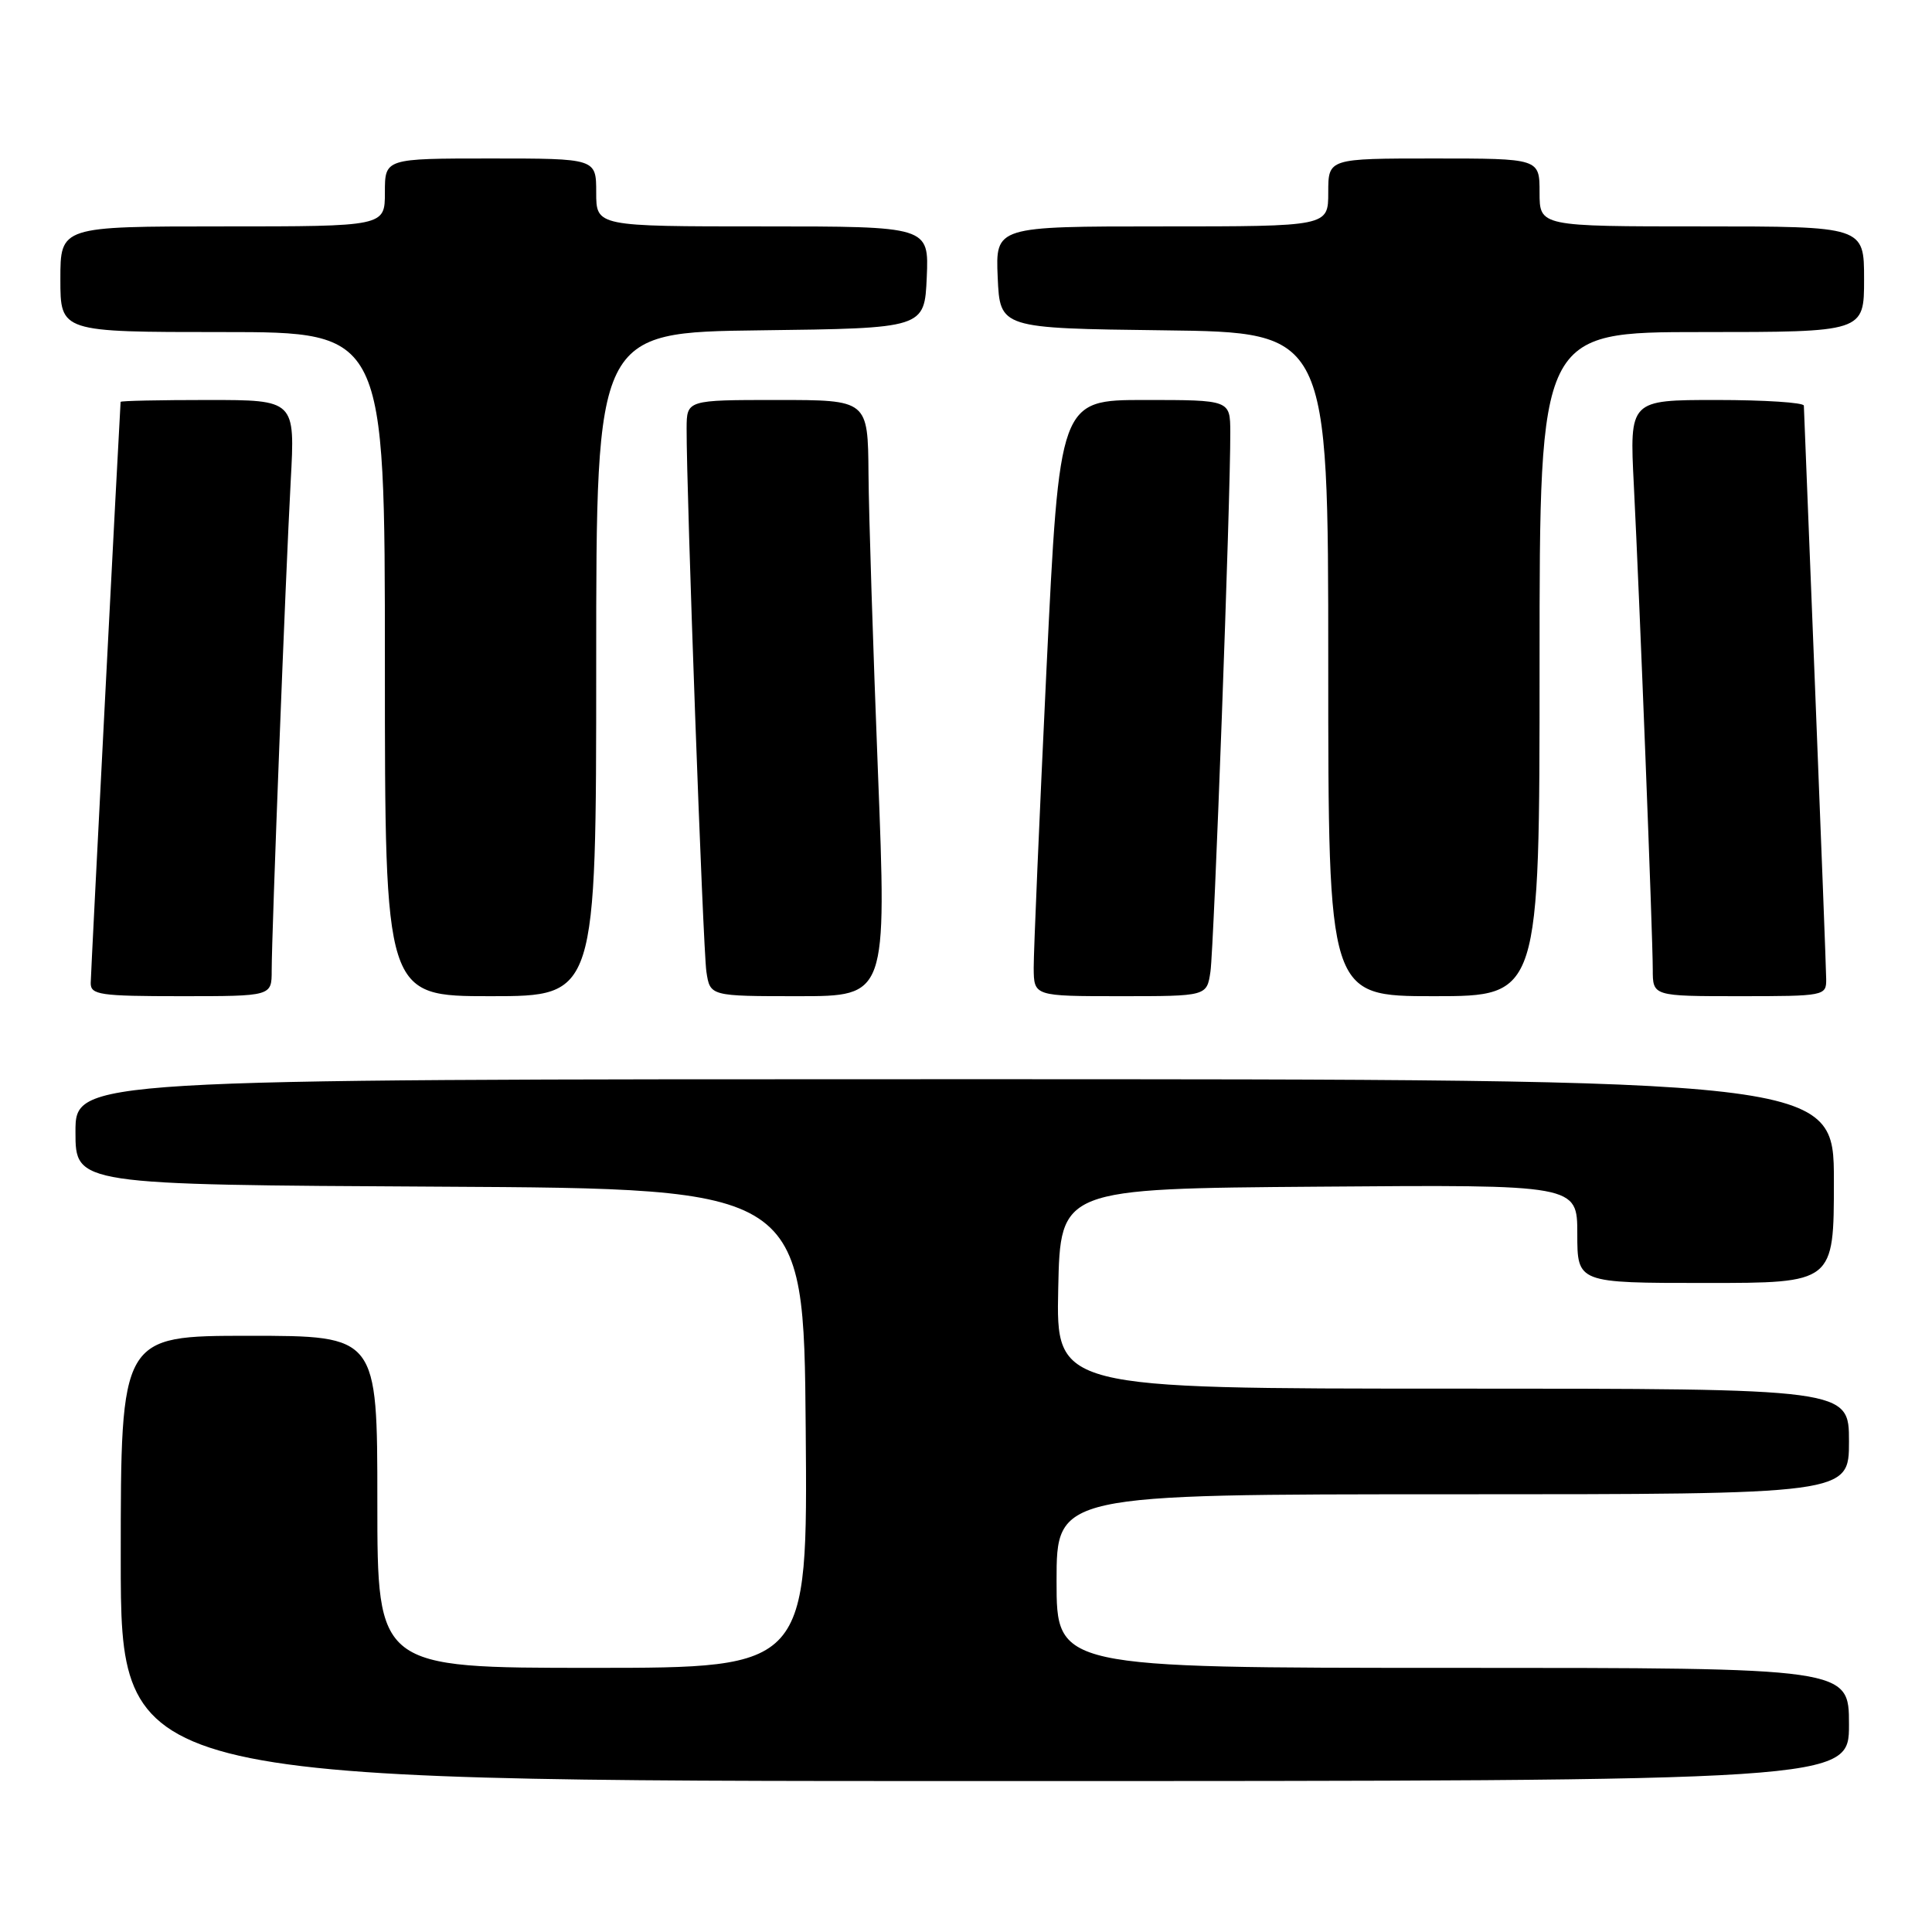 <?xml version="1.0" encoding="UTF-8" standalone="no"?>
<!DOCTYPE svg PUBLIC "-//W3C//DTD SVG 1.1//EN" "http://www.w3.org/Graphics/SVG/1.1/DTD/svg11.dtd" >
<svg xmlns="http://www.w3.org/2000/svg" xmlns:xlink="http://www.w3.org/1999/xlink" version="1.1" viewBox="0 0 256 256">
 <g >
 <path fill="currentColor"
d=" M 245.00 228.50 C 245.00 221.00 245.00 221.00 192.50 221.00 C 140.00 221.00 140.00 221.00 140.00 209.50 C 140.00 198.00 140.00 198.00 192.50 198.00 C 245.00 198.00 245.00 198.00 245.00 191.00 C 245.00 184.00 245.00 184.00 192.47 184.00 C 139.94 184.00 139.94 184.00 140.22 170.75 C 140.50 157.50 140.50 157.50 174.75 157.24 C 209.00 156.97 209.00 156.97 209.00 163.49 C 209.00 170.00 209.00 170.00 226.00 170.00 C 243.00 170.00 243.00 170.00 243.00 156.50 C 243.00 143.00 243.00 143.00 126.50 143.00 C 10.00 143.00 10.00 143.00 10.00 149.99 C 10.00 156.98 10.00 156.98 58.25 157.24 C 106.50 157.50 106.50 157.50 106.76 189.25 C 107.03 221.00 107.03 221.00 78.51 221.00 C 50.00 221.00 50.00 221.00 50.00 199.00 C 50.00 177.00 50.00 177.00 33.00 177.00 C 16.00 177.00 16.00 177.00 16.00 206.50 C 16.00 236.00 16.00 236.00 130.50 236.00 C 245.00 236.00 245.00 236.00 245.00 228.50 Z  M 36.00 128.61 C 36.00 123.64 37.84 76.25 38.52 63.75 C 39.11 53.00 39.11 53.00 27.55 53.00 C 21.20 53.00 15.99 53.11 15.98 53.25 C 15.79 56.08 12.03 129.02 12.02 130.25 C 12.00 131.82 13.23 132.00 24.00 132.00 C 36.00 132.00 36.00 132.00 36.00 128.61 Z  M 79.00 88.02 C 79.00 44.04 79.00 44.04 100.75 43.77 C 122.50 43.50 122.50 43.50 122.80 36.75 C 123.09 30.00 123.09 30.00 101.05 30.00 C 79.00 30.00 79.00 30.00 79.00 25.50 C 79.00 21.00 79.00 21.00 65.00 21.00 C 51.00 21.00 51.00 21.00 51.00 25.50 C 51.00 30.00 51.00 30.00 29.50 30.00 C 8.00 30.00 8.00 30.00 8.00 37.00 C 8.00 44.00 8.00 44.00 29.50 44.00 C 51.00 44.00 51.00 44.00 51.00 88.00 C 51.00 132.00 51.00 132.00 65.00 132.00 C 79.00 132.00 79.00 132.00 79.00 88.02 Z  M 116.33 102.25 C 115.69 85.89 115.12 68.11 115.08 62.75 C 115.00 53.00 115.00 53.00 103.00 53.00 C 91.00 53.00 91.00 53.00 90.98 56.75 C 90.95 65.15 93.15 125.73 93.60 128.75 C 94.09 132.00 94.09 132.00 105.80 132.00 C 117.50 132.00 117.50 132.00 116.33 102.25 Z  M 160.39 128.75 C 160.86 125.61 163.06 65.86 163.02 57.25 C 163.00 53.00 163.00 53.00 151.69 53.00 C 140.39 53.00 140.39 53.00 138.66 88.75 C 137.72 108.41 136.96 126.19 136.97 128.25 C 137.00 132.00 137.00 132.00 148.45 132.00 C 159.91 132.00 159.91 132.00 160.39 128.75 Z  M 204.00 88.00 C 204.00 44.00 204.00 44.00 225.50 44.00 C 247.00 44.00 247.00 44.00 247.00 37.00 C 247.00 30.00 247.00 30.00 225.50 30.00 C 204.00 30.00 204.00 30.00 204.00 25.50 C 204.00 21.00 204.00 21.00 190.00 21.00 C 176.00 21.00 176.00 21.00 176.00 25.50 C 176.00 30.00 176.00 30.00 153.95 30.00 C 131.91 30.00 131.91 30.00 132.20 36.75 C 132.50 43.50 132.50 43.50 154.25 43.77 C 176.00 44.04 176.00 44.04 176.00 88.02 C 176.00 132.00 176.00 132.00 190.00 132.00 C 204.00 132.00 204.00 132.00 204.00 88.00 Z  M 241.98 129.75 C 241.97 128.51 241.30 111.08 240.50 91.00 C 239.70 70.92 239.03 54.16 239.02 53.75 C 239.01 53.34 233.81 53.00 227.46 53.00 C 215.92 53.00 215.92 53.00 216.49 64.25 C 217.25 79.27 219.00 124.01 219.00 128.46 C 219.00 132.00 219.00 132.00 230.50 132.00 C 241.76 132.00 242.00 131.95 241.98 129.75 Z "/>
</g>
</svg>